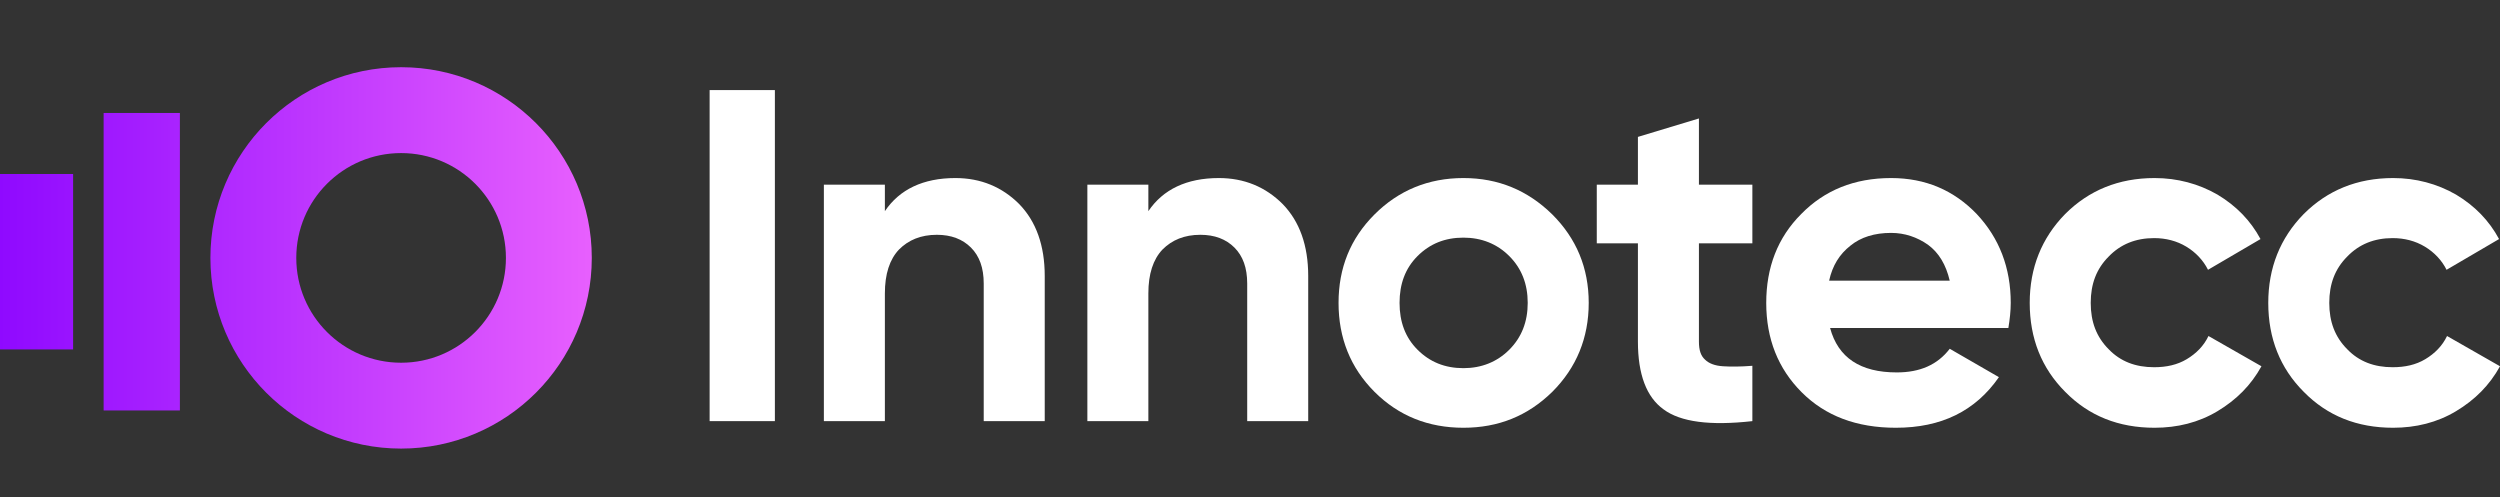 <svg width="186" height="37" viewBox="0 0 186 37" fill="none" xmlns="http://www.w3.org/2000/svg">
<rect x="0" y="0" width="186" height="37" fill="#333333" stroke="none"/>
<path d="M44.029 19.188C44.029 27.023 37.677 33.375 29.842 33.375C22.006 33.375 15.654 27.023 15.654 19.188C15.654 11.352 22.006 5 29.842 5C37.677 5 44.029 11.352 44.029 19.188ZM22.043 19.188C22.043 23.495 25.534 26.987 29.842 26.987C34.149 26.987 37.641 23.495 37.641 19.188C37.641 14.88 34.149 11.389 29.842 11.389C25.534 11.389 22.043 14.88 22.043 19.188Z" fill="url(#paint0_linear)"/>
<path d="M7.709 8.405H13.384V30.538H7.709V8.405Z" fill="url(#paint1_linear)"/>
<path d="M0 12.945H5.439V25.998H0V12.945Z" fill="url(#paint2_linear)"/>
<path d="M52.796 6.702V31.332H57.651V6.702H52.796Z" fill="white"/>
<path d="M71.078 13.247C68.685 13.247 66.926 14.091 65.835 15.71V13.739H61.296V31.332H65.835V21.832C65.835 20.389 66.187 19.299 66.891 18.56C67.594 17.856 68.509 17.469 69.705 17.469C70.761 17.469 71.605 17.786 72.239 18.419C72.872 19.052 73.189 19.932 73.189 21.093V31.332H77.728V20.53C77.728 18.278 77.094 16.484 75.828 15.182C74.561 13.915 72.978 13.247 71.078 13.247Z" fill="white"/>
<path d="M90.681 13.247C88.288 13.247 86.529 14.091 85.438 15.71V13.739H80.9V31.332H85.438V21.832C85.438 20.389 85.79 19.299 86.494 18.56C87.198 17.856 88.112 17.469 89.309 17.469C90.364 17.469 91.209 17.786 91.842 18.419C92.475 19.052 92.792 19.932 92.792 21.093V31.332H97.331V20.53C97.331 18.278 96.698 16.484 95.431 15.182C94.165 13.915 92.581 13.247 90.681 13.247Z" fill="white"/>
<path d="M108.877 31.825C111.481 31.825 113.662 30.945 115.492 29.151C117.287 27.356 118.201 25.139 118.201 22.536C118.201 19.932 117.287 17.75 115.492 15.956C113.662 14.162 111.481 13.247 108.877 13.247C106.273 13.247 104.057 14.162 102.262 15.956C100.468 17.75 99.588 19.932 99.588 22.536C99.588 25.139 100.468 27.356 102.262 29.151C104.057 30.945 106.273 31.825 108.877 31.825ZM108.877 27.391C107.505 27.391 106.379 26.934 105.464 26.019C104.549 25.104 104.127 23.943 104.127 22.536C104.127 21.128 104.549 19.967 105.464 19.052C106.379 18.137 107.505 17.68 108.877 17.68C110.214 17.68 111.375 18.137 112.29 19.052C113.205 19.967 113.662 21.128 113.662 22.536C113.662 23.943 113.205 25.104 112.29 26.019C111.375 26.934 110.214 27.391 108.877 27.391Z" fill="white"/>
<path d="M130.376 18.102V13.739H126.4V8.813L121.861 10.185V13.739H118.8V18.102H121.861V25.421C121.861 27.849 122.494 29.538 123.761 30.452C125.028 31.402 127.244 31.684 130.376 31.332V27.215C129.496 27.286 128.757 27.286 128.194 27.25C127.596 27.215 127.139 27.039 126.857 26.758C126.541 26.476 126.4 26.054 126.4 25.421V18.102H130.376Z" fill="white"/>
<path d="M136.158 24.401H149.423C149.528 23.767 149.599 23.134 149.599 22.536C149.599 19.932 148.754 17.715 147.065 15.921C145.376 14.162 143.265 13.247 140.697 13.247C137.952 13.247 135.736 14.162 134.012 15.921C132.252 17.68 131.408 19.897 131.408 22.536C131.408 25.21 132.287 27.426 134.047 29.186C135.806 30.945 138.128 31.825 141.049 31.825C144.426 31.825 146.96 30.593 148.719 28.06L145.06 25.949C144.145 27.145 142.843 27.708 141.119 27.708C138.41 27.708 136.756 26.617 136.158 24.401ZM136.087 20.882C136.334 19.756 136.862 18.912 137.671 18.278C138.445 17.645 139.465 17.328 140.697 17.328C141.717 17.328 142.632 17.645 143.441 18.208C144.251 18.806 144.778 19.686 145.06 20.882H136.087Z" fill="white"/>
<path d="M160.3 31.825C161.989 31.825 163.573 31.438 164.98 30.593C166.387 29.749 167.478 28.658 168.252 27.25L164.311 24.999C163.96 25.738 163.397 26.3 162.693 26.723C161.989 27.145 161.18 27.321 160.265 27.321C158.893 27.321 157.767 26.899 156.887 25.984C155.972 25.069 155.55 23.943 155.55 22.536C155.55 21.128 155.972 20.002 156.887 19.087C157.767 18.173 158.893 17.715 160.265 17.715C161.145 17.715 161.954 17.926 162.658 18.349C163.361 18.771 163.924 19.369 164.276 20.073L168.182 17.786C167.443 16.413 166.387 15.323 164.98 14.478C163.573 13.669 161.989 13.247 160.3 13.247C157.626 13.247 155.41 14.162 153.65 15.921C151.891 17.715 151.011 19.932 151.011 22.536C151.011 25.174 151.891 27.391 153.65 29.151C155.41 30.945 157.626 31.825 160.3 31.825Z" fill="white"/>
<path d="M178.048 31.825C179.737 31.825 181.321 31.438 182.728 30.593C184.135 29.749 185.226 28.658 186 27.25L182.06 24.999C181.708 25.738 181.145 26.3 180.441 26.723C179.737 27.145 178.928 27.321 178.013 27.321C176.641 27.321 175.515 26.899 174.635 25.984C173.721 25.069 173.298 23.943 173.298 22.536C173.298 21.128 173.721 20.002 174.635 19.087C175.515 18.173 176.641 17.715 178.013 17.715C178.893 17.715 179.702 17.926 180.406 18.349C181.11 18.771 181.673 19.369 182.024 20.073L185.93 17.786C185.191 16.413 184.135 15.323 182.728 14.478C181.321 13.669 179.737 13.247 178.048 13.247C175.374 13.247 173.158 14.162 171.398 15.921C169.639 17.715 168.759 19.932 168.759 22.536C168.759 25.174 169.639 27.391 171.398 29.151C173.158 30.945 175.374 31.825 178.048 31.825Z" fill="white"/>
<defs>
<linearGradient id="paint0_linear" x1="0" y1="19.188" x2="44.266" y2="19.188" gradientUnits="userSpaceOnUse">
<stop stop-color="#8F09FF"/>
<stop offset="1" stop-color="#E860FE"/>
</linearGradient>
<linearGradient id="paint1_linear" x1="0" y1="19.188" x2="44.266" y2="19.188" gradientUnits="userSpaceOnUse">
<stop stop-color="#8F09FF"/>
<stop offset="1" stop-color="#E860FE"/>
</linearGradient>
<linearGradient id="paint2_linear" x1="0" y1="19.188" x2="44.266" y2="19.188" gradientUnits="userSpaceOnUse">
<stop stop-color="#8F09FF"/>
<stop offset="1" stop-color="#E860FE"/>
</linearGradient>
</defs>
</svg>
